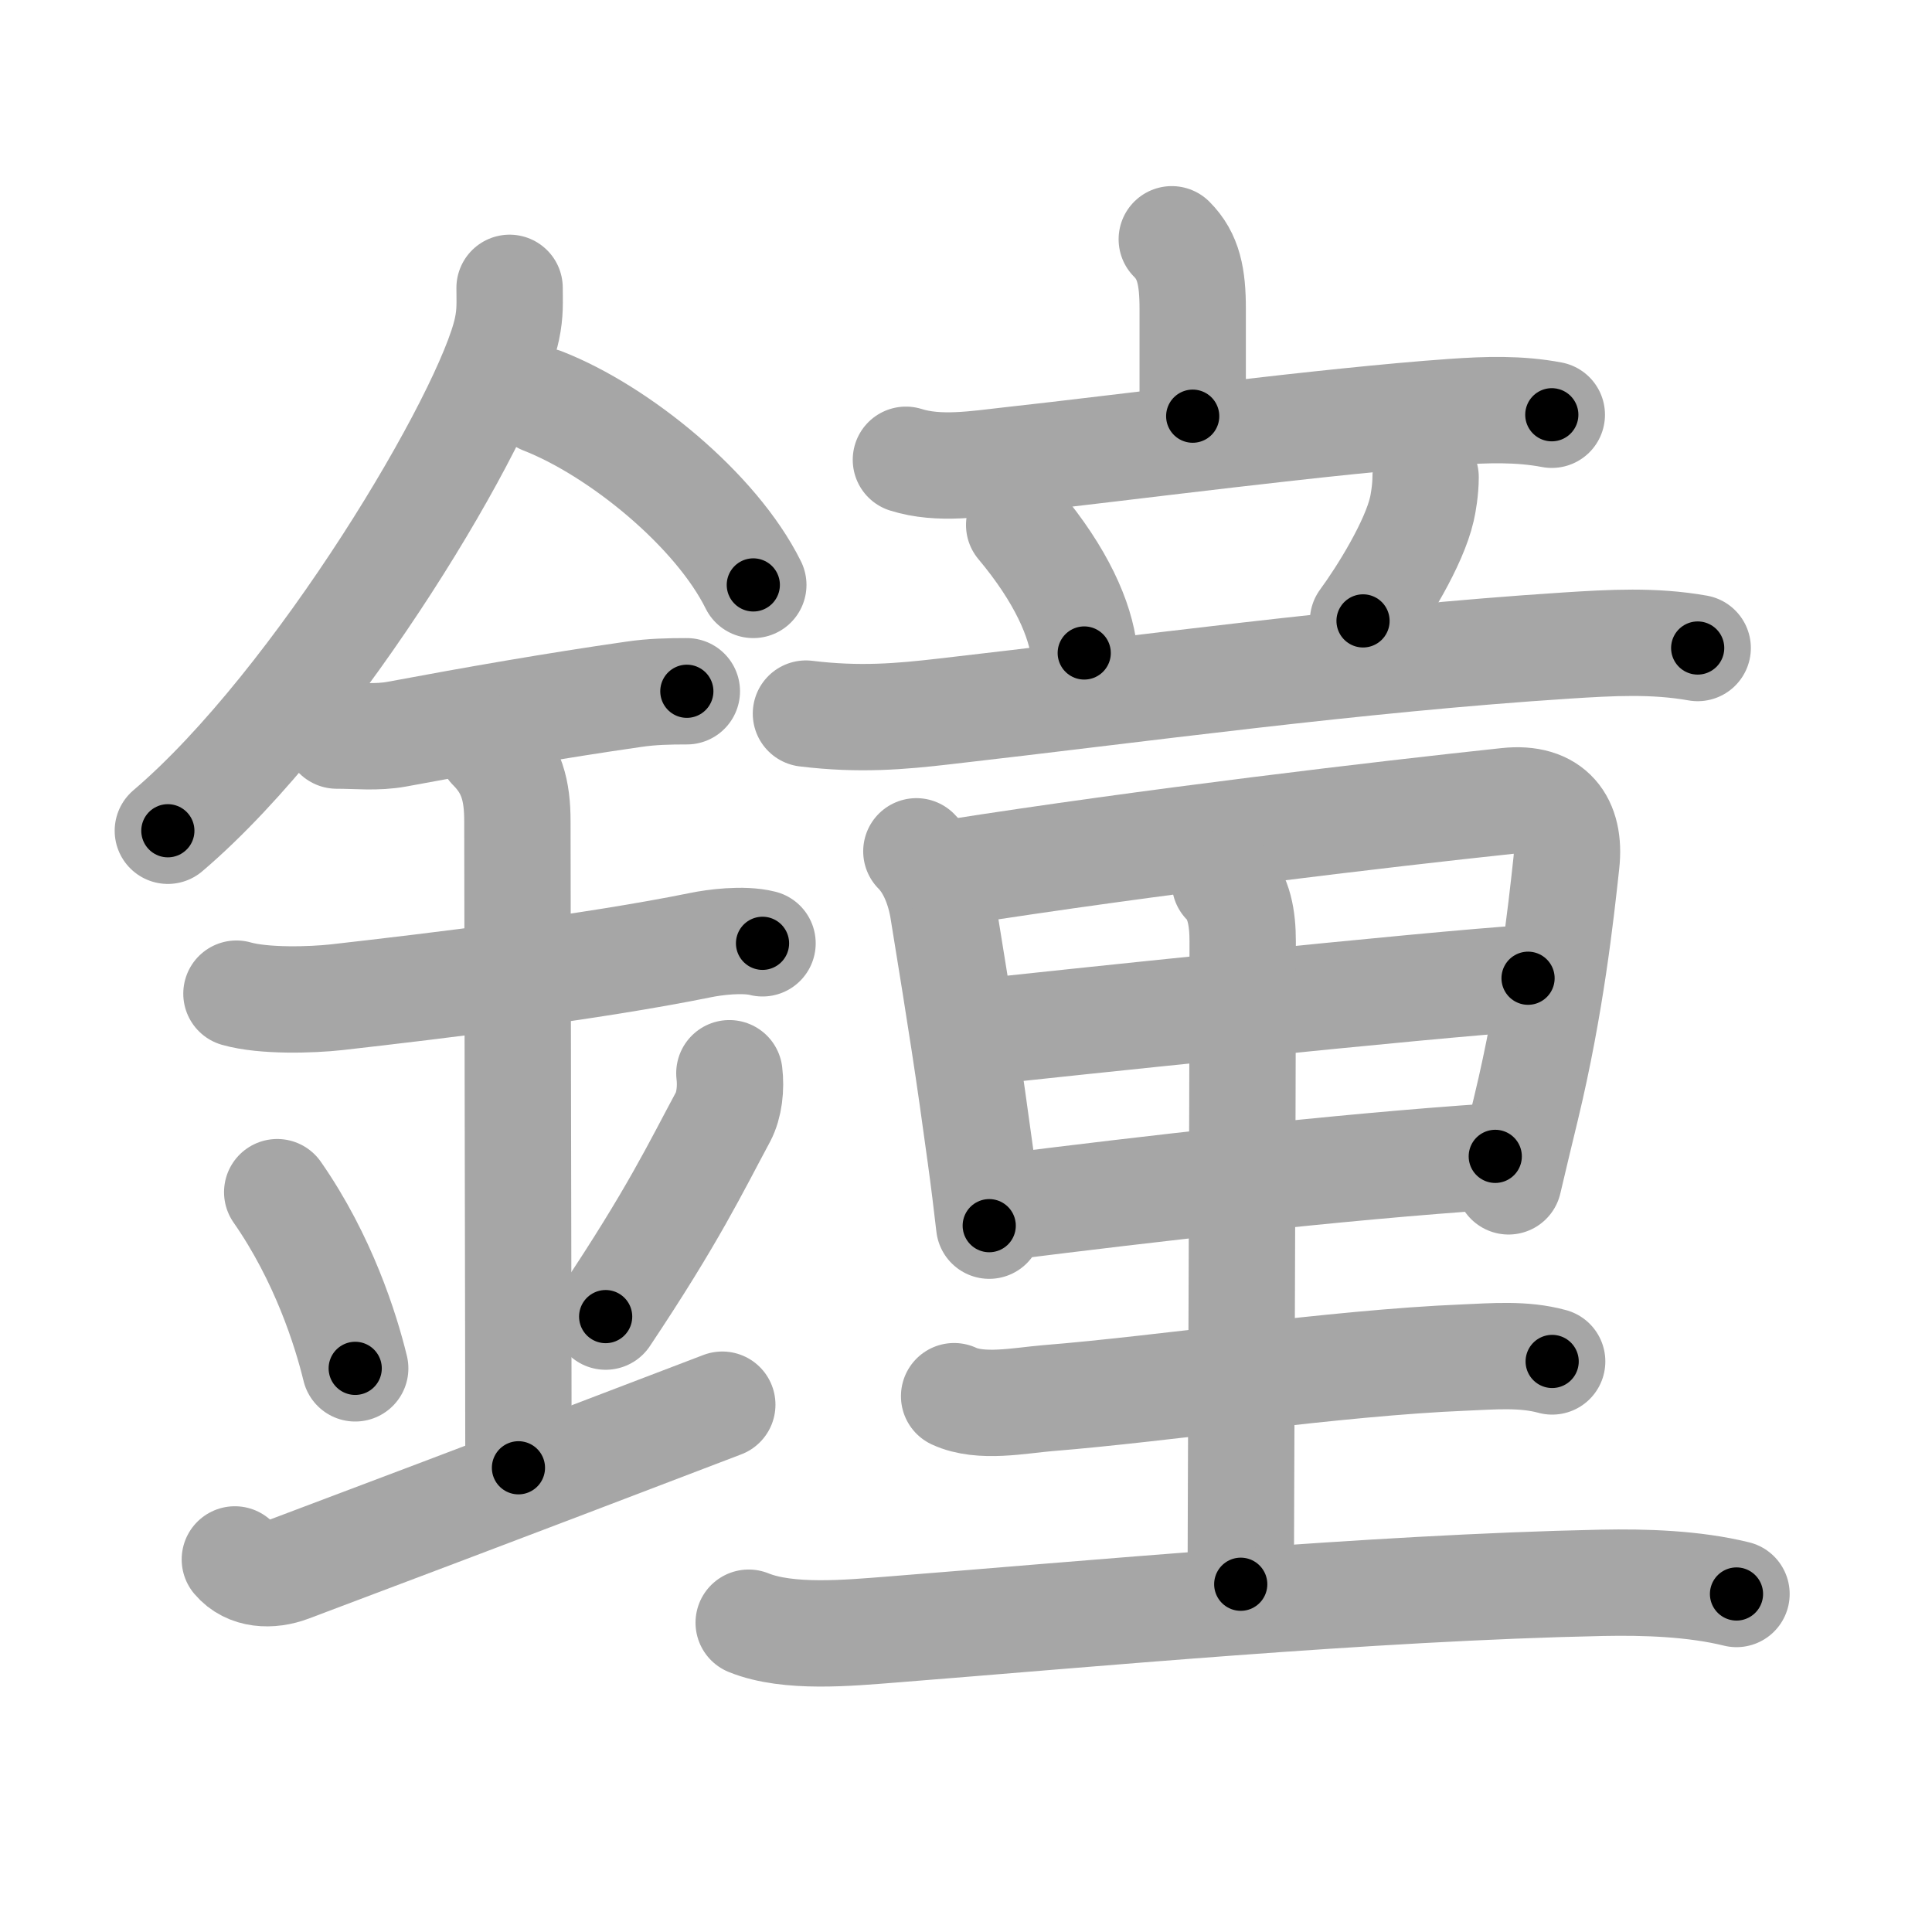 <svg xmlns="http://www.w3.org/2000/svg" viewBox="0 0 109 109" id="9418"><g fill="none" stroke="#a6a6a6" stroke-width="6" stroke-linecap="round" stroke-linejoin="round"><g><g><path d="M28.75,16.24c0,0.78,0.05,1.4-0.15,2.33c-1.04,4.87-10.67,21.1-19.13,28.3" /><path d="M30.62,22.62c4.3,1.68,9.78,6.14,11.88,10.38" /><path d="M19,41.5c1.17,0,2.23,0.13,3.39-0.08c4.44-0.83,8.91-1.61,13.37-2.25c1.02-0.15,1.96-0.17,2.99-0.17" /><path d="M13.34,56.06c1.54,0.44,4.23,0.36,5.67,0.2c5.64-0.64,14.37-1.69,20.52-2.94c0.73-0.15,2.38-0.38,3.49-0.1" /><path d="M27.7,42.19c1.18,1.18,1.49,2.43,1.49,4.14c0,4.35,0.06,30.67,0.06,36.48" /><path d="M15.64,67.26c2.6,3.73,3.87,7.76,4.4,9.94" /><path d="M41.15,60.55c0.1,0.83,0,1.79-0.36,2.47c-1.54,2.86-2.79,5.52-6.62,11.26" /><path d="M13.25,87.98c0.75,0.89,2.02,0.94,3.11,0.53c3.64-1.38,10.02-3.76,24.39-9.26" /></g><g p4:phon="童" xmlns:p4="http://kanjivg.tagaini.net"><g><g><path d="M66.11,13.5c0.95,0.95,1.18,2.12,1.18,3.93c0,1.53,0,4.07,0,6.05" /><path d="M51.11,25.94c1.87,0.59,4,0.23,5.9,0.02c6.31-0.69,17.85-2.22,24.99-2.72c1.87-0.13,3.7-0.19,5.55,0.16" /></g><g><path d="M57.5,29.62c2.38,2.84,3.46,5.34,3.67,7.22" /><path d="M80.43,26.92c0,0.71-0.14,1.51-0.21,1.8c-0.44,1.94-2.23,4.83-3.32,6.31" /><path d="M45.47,40.26c3.03,0.37,5.36,0.16,7.79-0.12c10.88-1.24,23.21-2.95,35.13-3.72c2.5-0.16,4.91-0.3,7.39,0.14" /></g></g><g><g><path d="M51.7,48.03c0.82,0.82,1.31,2.09,1.51,3.33c1.04,6.4,1.45,9.02,2.11,13.88c0.19,1.37,0.35,2.7,0.49,3.91" /><path d="M53.68,49.24c11.07-1.74,24.48-3.32,31.35-4.05c2.52-0.27,3.6,1.18,3.34,3.51c-0.31,2.85-0.87,8-2.27,13.81c-0.33,1.35-0.66,2.74-0.99,4.14" /><path d="M55.4,58.22c3-0.34,25.6-2.72,30.81-3.03" /><path d="M56.88,68.07c7.62-0.95,18.33-2.22,27.48-2.83" /></g><path d="M69.11,49.79c0.8,0.8,1,2.02,1,3.32C70.11,63,70,86.73,70,89.38" /><path d="M53.83,78.77c1.51,0.7,3.71,0.24,5.29,0.11c6.51-0.52,16.18-1.99,23.5-2.29c1.64-0.07,3.35-0.22,4.95,0.22" /><path d="M42.24,91.55c2.24,0.91,5.69,0.57,8.02,0.39c10.8-0.85,27.05-2.37,40.11-2.64c2.44-0.05,5.21,0.04,7.6,0.63" /></g></g></g></g><g fill="none" stroke="#000" stroke-width="3" stroke-linecap="round" stroke-linejoin="round"><path d="M28.75,16.24c0,0.78,0.05,1.4-0.15,2.33c-1.04,4.87-10.67,21.1-19.13,28.3" stroke-dasharray="36.809" stroke-dashoffset="36.809"><animate attributeName="stroke-dashoffset" values="36.809;36.809;0" dur="0.368s" fill="freeze" begin="0s;9418.click" /></path><path d="M30.62,22.62c4.3,1.68,9.78,6.14,11.88,10.38" stroke-dasharray="16.064" stroke-dashoffset="16.064"><animate attributeName="stroke-dashoffset" values="16.064" fill="freeze" begin="9418.click" /><animate attributeName="stroke-dashoffset" values="16.064;16.064;0" keyTimes="0;0.696;1" dur="0.529s" fill="freeze" begin="0s;9418.click" /></path><path d="M19,41.5c1.17,0,2.23,0.13,3.39-0.08c4.44-0.83,8.91-1.61,13.37-2.25c1.02-0.15,1.96-0.17,2.99-0.17" stroke-dasharray="19.955" stroke-dashoffset="19.955"><animate attributeName="stroke-dashoffset" values="19.955" fill="freeze" begin="9418.click" /><animate attributeName="stroke-dashoffset" values="19.955;19.955;0" keyTimes="0;0.726;1" dur="0.729s" fill="freeze" begin="0s;9418.click" /></path><path d="M13.34,56.06c1.54,0.44,4.23,0.36,5.67,0.2c5.64-0.64,14.37-1.69,20.52-2.94c0.73-0.15,2.38-0.38,3.49-0.1" stroke-dasharray="29.952" stroke-dashoffset="29.952"><animate attributeName="stroke-dashoffset" values="29.952" fill="freeze" begin="9418.click" /><animate attributeName="stroke-dashoffset" values="29.952;29.952;0" keyTimes="0;0.708;1" dur="1.029s" fill="freeze" begin="0s;9418.click" /></path><path d="M27.7,42.19c1.18,1.18,1.49,2.43,1.49,4.14c0,4.35,0.06,30.67,0.06,36.48" stroke-dasharray="41.017" stroke-dashoffset="41.017"><animate attributeName="stroke-dashoffset" values="41.017" fill="freeze" begin="9418.click" /><animate attributeName="stroke-dashoffset" values="41.017;41.017;0" keyTimes="0;0.715;1" dur="1.439s" fill="freeze" begin="0s;9418.click" /></path><path d="M15.64,67.26c2.6,3.73,3.87,7.76,4.4,9.94" stroke-dasharray="10.931" stroke-dashoffset="10.931"><animate attributeName="stroke-dashoffset" values="10.931" fill="freeze" begin="9418.click" /><animate attributeName="stroke-dashoffset" values="10.931;10.931;0" keyTimes="0;0.868;1" dur="1.658s" fill="freeze" begin="0s;9418.click" /></path><path d="M41.15,60.55c0.1,0.83,0,1.79-0.36,2.47c-1.54,2.86-2.79,5.52-6.62,11.26" stroke-dasharray="15.602" stroke-dashoffset="15.602"><animate attributeName="stroke-dashoffset" values="15.602" fill="freeze" begin="9418.click" /><animate attributeName="stroke-dashoffset" values="15.602;15.602;0" keyTimes="0;0.914;1" dur="1.814s" fill="freeze" begin="0s;9418.click" /></path><path d="M13.25,87.98c0.75,0.89,2.02,0.94,3.11,0.53c3.64-1.38,10.02-3.76,24.39-9.26" stroke-dasharray="29.456" stroke-dashoffset="29.456"><animate attributeName="stroke-dashoffset" values="29.456" fill="freeze" begin="9418.click" /><animate attributeName="stroke-dashoffset" values="29.456;29.456;0" keyTimes="0;0.86;1" dur="2.109s" fill="freeze" begin="0s;9418.click" /></path><path d="M66.11,13.5c0.95,0.95,1.18,2.12,1.18,3.93c0,1.53,0,4.07,0,6.05" stroke-dasharray="10.275" stroke-dashoffset="10.275"><animate attributeName="stroke-dashoffset" values="10.275" fill="freeze" begin="9418.click" /><animate attributeName="stroke-dashoffset" values="10.275;10.275;0" keyTimes="0;0.911;1" dur="2.314s" fill="freeze" begin="0s;9418.click" /></path><path d="M51.11,25.94c1.87,0.59,4,0.23,5.9,0.02c6.31-0.69,17.85-2.22,24.99-2.72c1.87-0.13,3.7-0.19,5.55,0.16" stroke-dasharray="36.655" stroke-dashoffset="36.655"><animate attributeName="stroke-dashoffset" values="36.655" fill="freeze" begin="9418.click" /><animate attributeName="stroke-dashoffset" values="36.655;36.655;0" keyTimes="0;0.863;1" dur="2.681s" fill="freeze" begin="0s;9418.click" /></path><path d="M57.5,29.62c2.38,2.84,3.46,5.34,3.67,7.22" stroke-dasharray="8.208" stroke-dashoffset="8.208"><animate attributeName="stroke-dashoffset" values="8.208" fill="freeze" begin="9418.click" /><animate attributeName="stroke-dashoffset" values="8.208;8.208;0" keyTimes="0;0.942;1" dur="2.845s" fill="freeze" begin="0s;9418.click" /></path><path d="M80.43,26.92c0,0.71-0.14,1.51-0.21,1.8c-0.44,1.94-2.23,4.83-3.32,6.31" stroke-dasharray="8.984" stroke-dashoffset="8.984"><animate attributeName="stroke-dashoffset" values="8.984" fill="freeze" begin="9418.click" /><animate attributeName="stroke-dashoffset" values="8.984;8.984;0" keyTimes="0;0.94;1" dur="3.025s" fill="freeze" begin="0s;9418.click" /></path><path d="M45.47,40.26c3.03,0.37,5.36,0.16,7.79-0.12c10.88-1.24,23.21-2.95,35.13-3.72c2.5-0.16,4.91-0.3,7.39,0.14" stroke-dasharray="50.554" stroke-dashoffset="50.554"><animate attributeName="stroke-dashoffset" values="50.554" fill="freeze" begin="9418.click" /><animate attributeName="stroke-dashoffset" values="50.554;50.554;0" keyTimes="0;0.857;1" dur="3.531s" fill="freeze" begin="0s;9418.click" /></path><path d="M51.7,48.03c0.82,0.82,1.31,2.09,1.51,3.33c1.04,6.4,1.45,9.02,2.11,13.88c0.19,1.37,0.35,2.7,0.49,3.91" stroke-dasharray="21.695" stroke-dashoffset="21.695"><animate attributeName="stroke-dashoffset" values="21.695" fill="freeze" begin="9418.click" /><animate attributeName="stroke-dashoffset" values="21.695;21.695;0" keyTimes="0;0.942;1" dur="3.748s" fill="freeze" begin="0s;9418.click" /></path><path d="M53.68,49.24c11.07-1.74,24.48-3.32,31.35-4.05c2.52-0.27,3.6,1.18,3.34,3.51c-0.31,2.85-0.87,8-2.27,13.81c-0.33,1.35-0.66,2.74-0.99,4.14" stroke-dasharray="55.696" stroke-dashoffset="55.696"><animate attributeName="stroke-dashoffset" values="55.696" fill="freeze" begin="9418.click" /><animate attributeName="stroke-dashoffset" values="55.696;55.696;0" keyTimes="0;0.871;1" dur="4.305s" fill="freeze" begin="0s;9418.click" /></path><path d="M55.4,58.22c3-0.34,25.6-2.72,30.81-3.03" stroke-dasharray="30.961" stroke-dashoffset="30.961"><animate attributeName="stroke-dashoffset" values="30.961" fill="freeze" begin="9418.click" /><animate attributeName="stroke-dashoffset" values="30.961;30.961;0" keyTimes="0;0.933;1" dur="4.615s" fill="freeze" begin="0s;9418.click" /></path><path d="M56.88,68.07c7.62-0.95,18.33-2.22,27.48-2.83" stroke-dasharray="27.63" stroke-dashoffset="27.63"><animate attributeName="stroke-dashoffset" values="27.63" fill="freeze" begin="9418.click" /><animate attributeName="stroke-dashoffset" values="27.63;27.63;0" keyTimes="0;0.944;1" dur="4.891s" fill="freeze" begin="0s;9418.click" /></path><path d="M69.11,49.79c0.8,0.8,1,2.02,1,3.32C70.11,63,70,86.73,70,89.38" stroke-dasharray="39.83" stroke-dashoffset="39.83"><animate attributeName="stroke-dashoffset" values="39.83" fill="freeze" begin="9418.click" /><animate attributeName="stroke-dashoffset" values="39.83;39.83;0" keyTimes="0;0.925;1" dur="5.289s" fill="freeze" begin="0s;9418.click" /></path><path d="M53.83,78.77c1.51,0.7,3.71,0.24,5.29,0.11c6.51-0.52,16.18-1.99,23.5-2.29c1.64-0.07,3.35-0.22,4.95,0.22" stroke-dasharray="33.947" stroke-dashoffset="33.947"><animate attributeName="stroke-dashoffset" values="33.947" fill="freeze" begin="9418.click" /><animate attributeName="stroke-dashoffset" values="33.947;33.947;0" keyTimes="0;0.94;1" dur="5.628s" fill="freeze" begin="0s;9418.click" /></path><path d="M42.24,91.55c2.24,0.91,5.69,0.57,8.02,0.39c10.8-0.85,27.05-2.37,40.11-2.64c2.44-0.05,5.21,0.04,7.6,0.63" stroke-dasharray="55.947" stroke-dashoffset="55.947"><animate attributeName="stroke-dashoffset" values="55.947" fill="freeze" begin="9418.click" /><animate attributeName="stroke-dashoffset" values="55.947;55.947;0" keyTimes="0;0.91;1" dur="6.187s" fill="freeze" begin="0s;9418.click" /></path></g></svg>